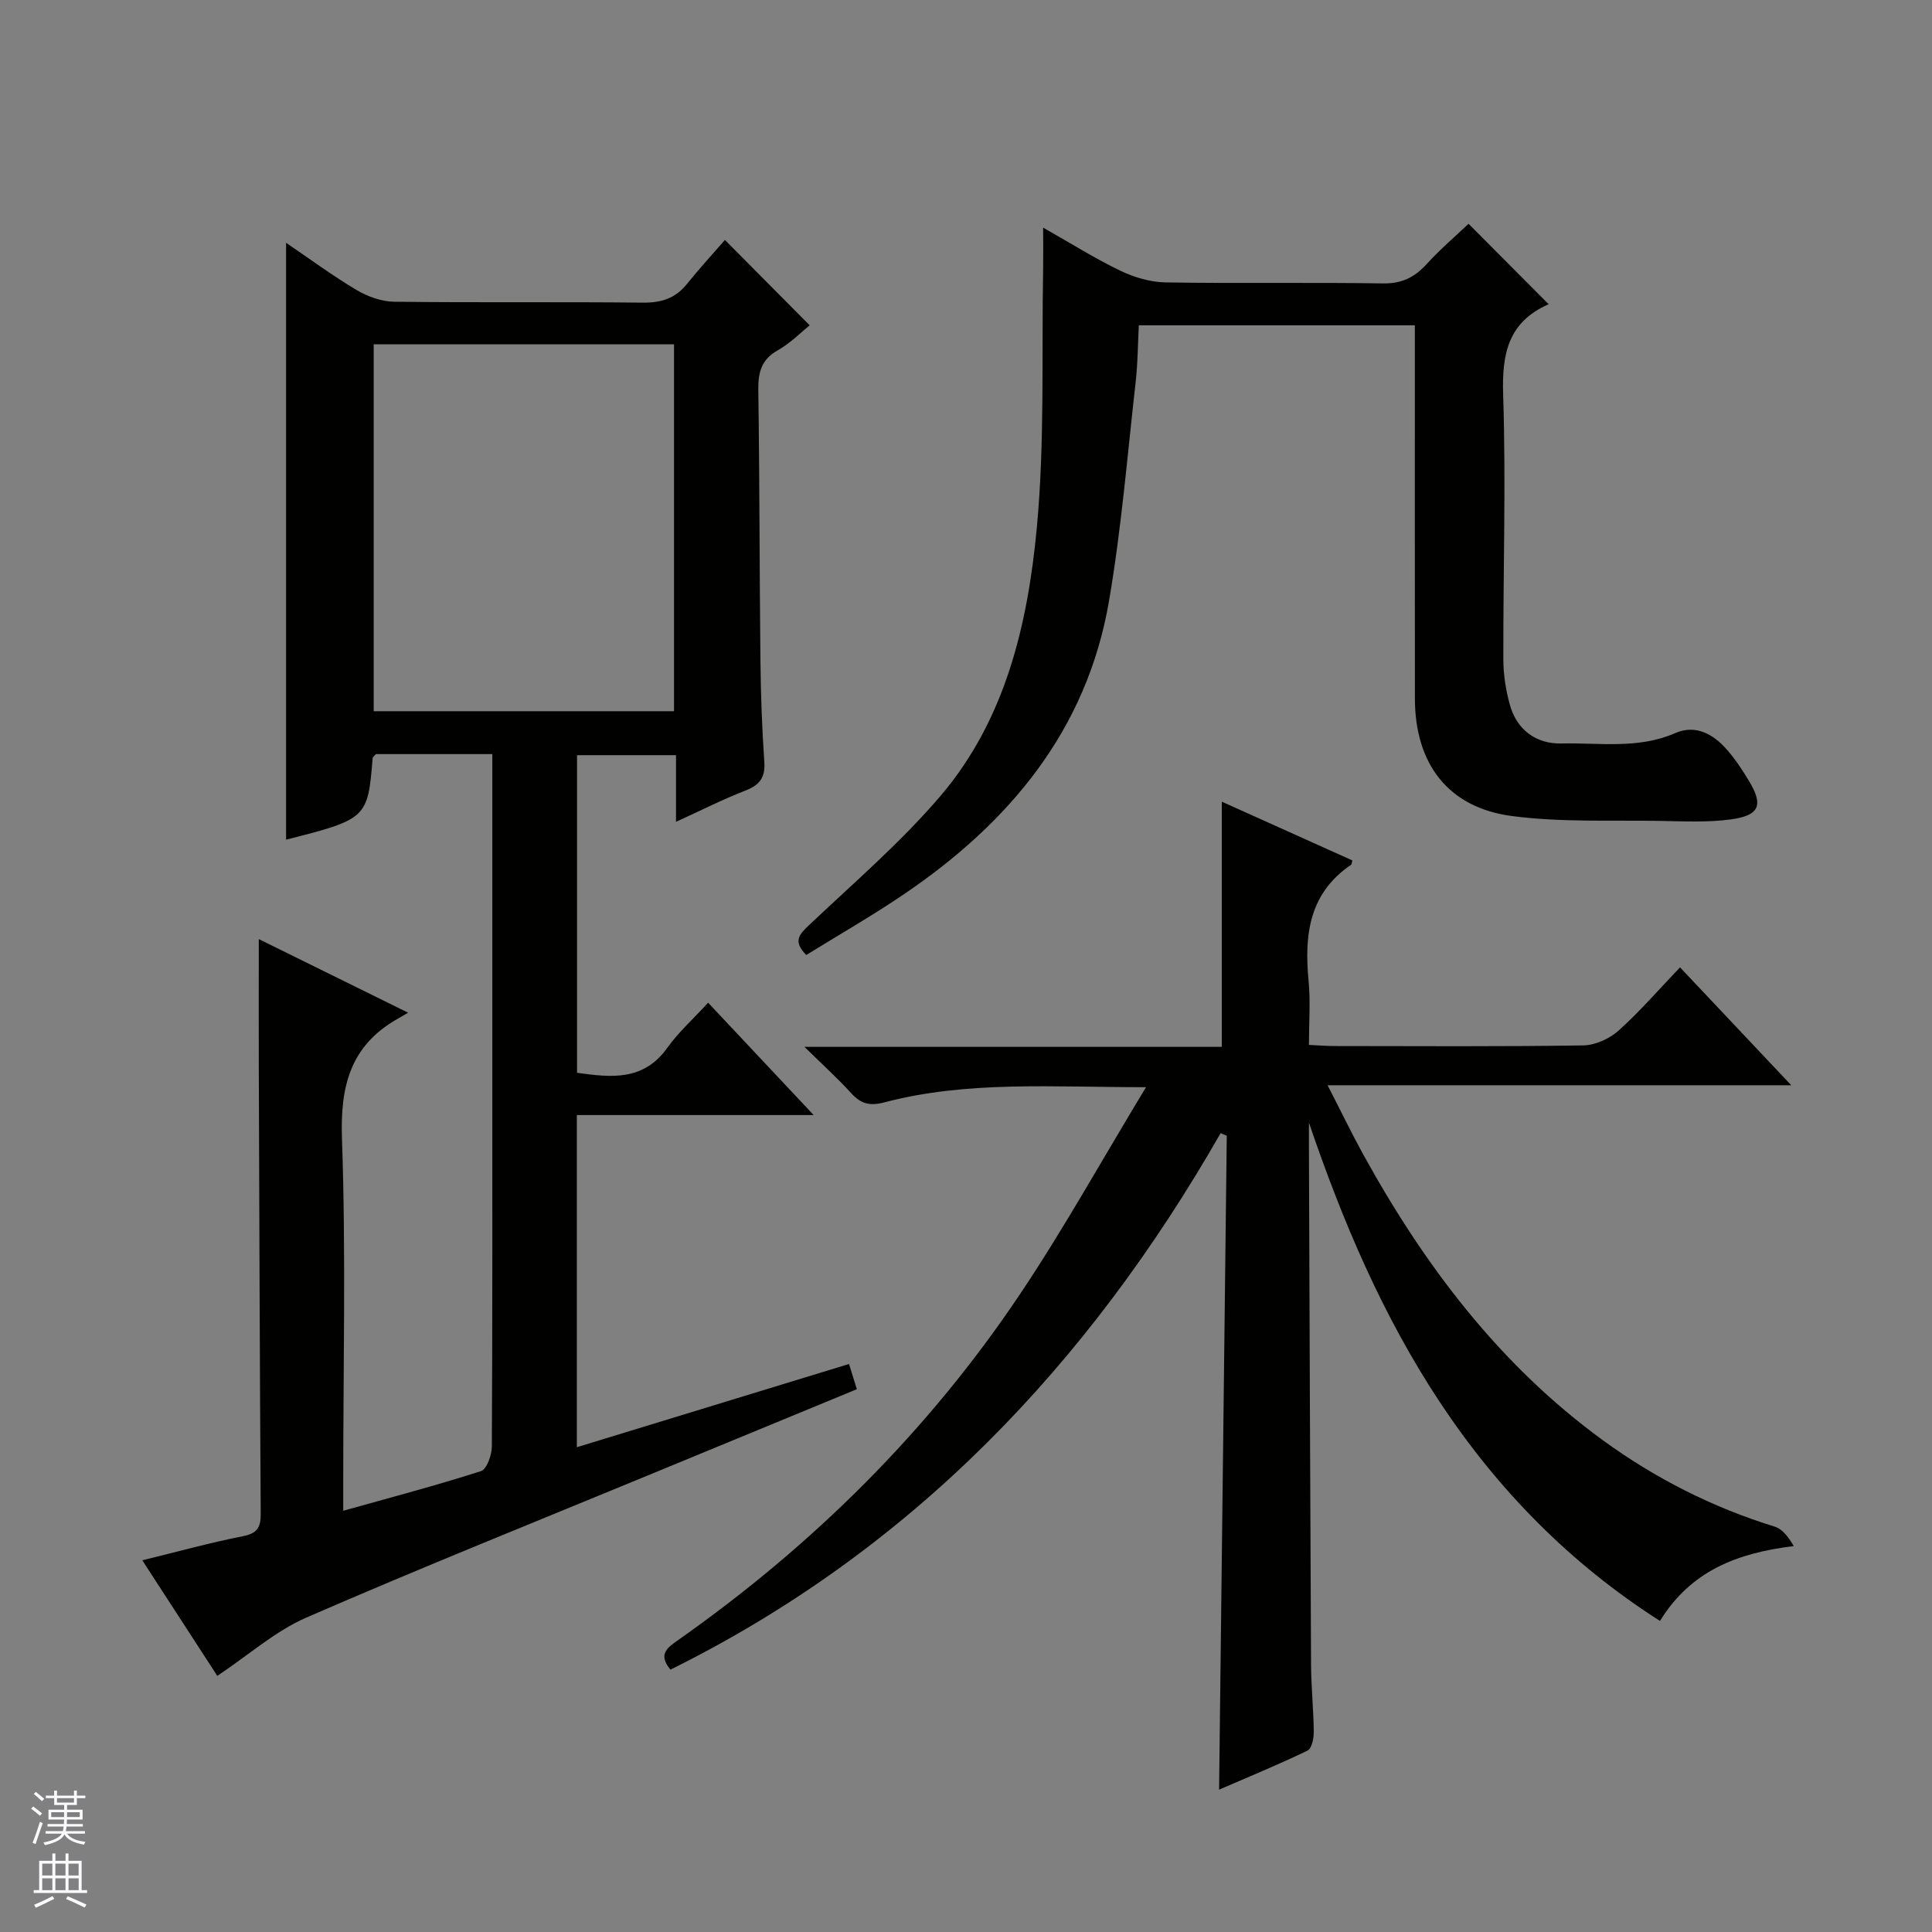 <svg enable-background="new 0 0 400 400" viewBox="0 0 400 400" xmlns="http://www.w3.org/2000/svg"><rect x="0" y="0" width="400" height="400" fill="#808080" stroke="none"/><g fill="#010100"><path d="m101.93 156.13c-8.57 0-16.38 0-24.11 0-.29.35-.65.59-.67.85-.99 12.41-1.22 12.64-17.92 16.86 0-40.99 0-81.94 0-123.57 5.03 3.41 9.66 6.85 14.59 9.77 2.29 1.36 5.15 2.4 7.77 2.43 17.16.21 34.33 0 51.5.19 3.82.04 6.73-.87 9.13-3.86 2.61-3.25 5.43-6.32 7.87-9.12 6.3 6.34 11.76 11.84 17.54 17.67-1.74 1.4-3.96 3.68-6.61 5.18-3.43 1.94-4.07 4.6-4.02 8.24.27 18.66.24 37.32.44 55.99.07 6.98.32 13.97.8 20.94.22 3.18-.86 4.78-3.8 5.93-4.75 1.85-9.32 4.16-14.48 6.52 0-4.91 0-9.18 0-13.8-6.91 0-13.5 0-20.49 0v65.76c6.94.96 13.71 1.8 18.68-5.16 2.3-3.22 5.32-5.93 8.46-9.35 7.44 7.92 14.3 15.22 21.85 23.26-16.89 0-32.78 0-49.03 0v68.77c18.75-5.73 37.38-11.43 56.35-17.23.6 1.93 1.07 3.44 1.62 5.22-14.29 5.9-28.25 11.65-42.2 17.41-23.95 9.89-48.01 19.53-71.77 29.87-6.44 2.8-11.95 7.75-18.44 12.07-4.98-7.68-10.08-15.53-15.53-23.93 7.31-1.78 14.01-3.64 20.81-4.98 2.96-.58 3.72-1.78 3.71-4.61-.2-30.99-.29-61.99-.4-92.99-.03-8.46 0-16.92 0-26.03 9.94 4.9 19.94 9.83 30.92 15.24-1.25.72-1.84 1.06-2.42 1.4-9.61 5.57-11.65 13.91-11.28 24.67.83 23.64.26 47.32.26 70.99v6.06c9.84-2.76 19.26-5.24 28.52-8.21 1.2-.39 2.24-3.32 2.25-5.08.14-26 .1-52 .1-78 0-19.83 0-39.67 0-59.5 0-1.8 0-3.6 0-5.87zm37.62-8.88c0-25.56 0-50.78 0-75.96-20.98 0-41.57 0-62.18 0v75.96z"/><path d="m252.72 234.6c-27.42 47.95-64.02 86.38-113.91 111.08-2.6-3.14-.73-4.49 1.55-6.09 27.93-19.65 51.87-43.34 70.87-71.72 9.02-13.47 16.91-27.7 26.04-42.78-19.36.02-36.96-1.39-54.2 3.15-3.11.82-4.91.23-6.91-1.98-2.66-2.94-5.63-5.61-9.61-9.52h86.41c0-17.39 0-33.95 0-50.76 8.77 3.95 17.93 8.07 27.03 12.16-.16.58-.15.82-.25.89-8.73 5.91-9.73 14.56-8.81 24.07.41 4.26.07 8.6.07 13.24 2.05.09 3.68.23 5.3.23 17.16.02 34.33.13 51.49-.13 2.48-.04 5.42-1.37 7.3-3.05 4.44-3.98 8.36-8.53 12.74-13.11 7.81 8.28 15.07 15.98 23.03 24.41-32.24 0-63.58 0-96 0 2.76 5.36 4.96 9.93 7.4 14.36 12.67 22.98 28.21 43.57 49.67 59.19 10.85 7.89 22.65 13.86 35.49 17.83 1.63.5 2.88 2.19 3.96 4.03-11.66 1.42-21.31 5.1-27.7 15.5-18.67-11.94-33.51-27.11-45.49-45.17-11.9-17.95-20.23-37.56-27.19-58 0 1.75-.01 3.5 0 5.25.14 35.66.25 71.32.44 106.97.02 4.65.52 9.3.56 13.95.01 1.32-.42 3.42-1.29 3.84-5.93 2.86-12.03 5.37-18.31 8.09.54-45.6 1.07-90.5 1.59-135.39-.42-.16-.85-.35-1.27-.54z"/><path d="m215.97 47.13c5.89 3.33 10.8 6.44 16.01 8.93 2.86 1.37 6.21 2.36 9.36 2.41 14.99.25 29.99-.04 44.98.21 3.92.06 6.55-1.26 9.07-4.02 2.78-3.06 5.96-5.76 8.66-8.33 5.38 5.4 10.85 10.9 16.52 16.6.19-.41.13.02-.07.11-8.21 3.68-9.57 10.15-9.29 18.6.6 18.3-.01 36.64.04 54.96.01 3.12.52 6.31 1.35 9.32 1.41 5.12 5.38 8.13 10.68 8.01 7.89-.18 15.89 1.21 23.59-2.16 4.17-1.82 7.82.2 10.62 3.38 1.75 1.98 3.23 4.24 4.6 6.51 3.05 5.04 2.23 7.18-3.75 7.99-4.75.64-9.63.4-14.45.31-10.3-.18-20.71.33-30.87-1.01-13.23-1.74-20.07-10.84-20.08-24.35-.02-23.82-.01-47.65-.01-71.47 0-1.81 0-3.62 0-5.78-19.05 0-37.77 0-57.15 0-.2 3.87-.21 7.82-.65 11.72-1.72 15.15-2.95 30.39-5.53 45.4-4.59 26.76-20.68 45.94-42.57 60.75-6.57 4.45-13.48 8.4-20.1 12.5-2.76-2.79-1.53-4.18.48-6.09 9.28-8.8 19.09-17.19 27.35-26.89 13.44-15.79 18.03-35.53 19.9-55.46 1.67-17.8.98-35.82 1.31-53.74.04-2.49 0-4.97 0-8.41z"/></g><path d="m6.45 374.46.42-.45c.65.47 1.27.95 1.85 1.44l-.45.49c-.66-.56-1.26-1.06-1.83-1.48m.93 7.33-.63-.26c.55-1.36 1.05-2.8 1.52-4.33.19.1.38.19.59.27-.46 1.29-.95 2.73-1.48 4.32m-.38-10.38.44-.42c.43.34 1.01.82 1.74 1.44l-.49.49c-.53-.51-1.09-1.01-1.69-1.51m2.5.35h1.72v-1.04h.59v1.04h3.52v-1.04h.59v1.04h1.75v.53h-1.75v1.42h-2.03v.97h3.22v2.03h-3.24c0 .35-.01.66-.03.93h3.32v.53h-3.37c-.03.27-.08.58-.15.94h3.96v.53h-3.71c.67.92 1.93 1.48 3.79 1.68-.13.24-.23.44-.29.59-2.13-.38-3.48-1.08-4.04-2.12-.43.97-1.77 1.72-4.03 2.23-.09-.19-.2-.37-.33-.55 2.1-.42 3.37-1.03 3.81-1.83h-3.36v-.53h3.58c.08-.29.13-.61.16-.94h-3.33v-.53h3.39c.02-.27.04-.58.04-.93h-3.23v-2.03h3.25v-.97h-2.07v-1.42h-1.73zm1.12 3.44v1h2.65c.01-.3.02-.44.01-.4v-.25-.35zm1.19-2h3.52v-.91h-3.52zm4.71 2h-2.63v.59c0 .15-.01.28-.01.4h2.64z" fill="#fafafc"/><path d="m13.55 383.74h.63v1.52h2.72v6.07h1.13v.6h-11.05v-.6h1.13v-6.07h2.73v-1.52h.63v1.52h2.1v-1.52zm-2.68 8.83.38.56c-1.24.63-2.53 1.25-3.85 1.85-.1-.21-.21-.42-.34-.63 1.36-.55 2.63-1.15 3.81-1.78m-2.13-4.27h2.1v-2.45h-2.1zm0 3.04h2.1v-2.46h-2.1zm2.72-3.04h2.1v-2.45h-2.1zm0 3.04h2.1v-2.46h-2.1zm6.07 3.6c-1.41-.71-2.7-1.3-3.86-1.78l.35-.56c1.45.62 2.75 1.19 3.88 1.72zm-1.25-9.09h-2.1v2.45h2.1zm-2.09 5.49h2.1v-2.46h-2.1z" fill="#fafafc"/></svg>